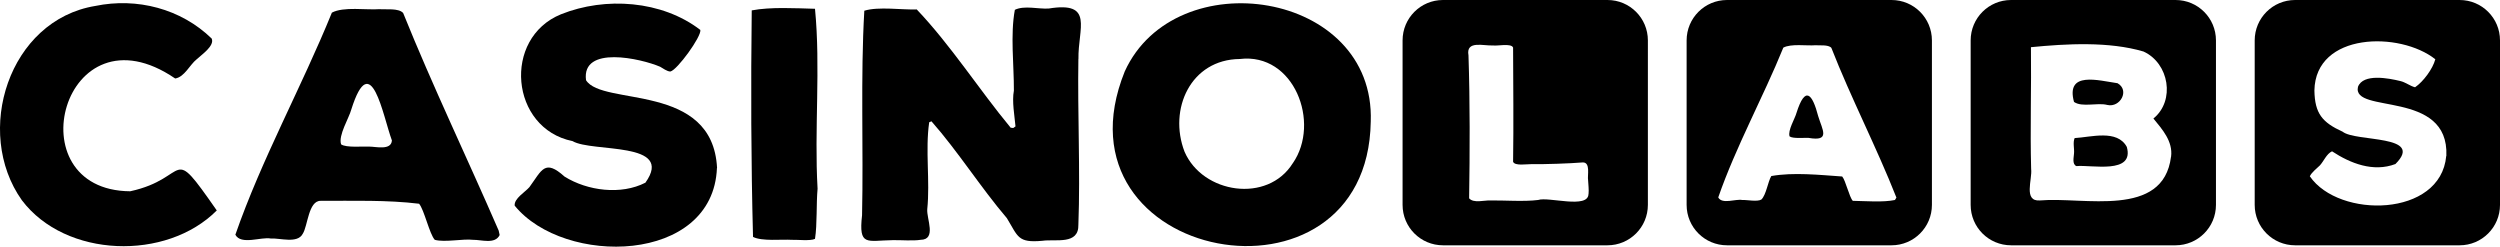 <?xml version="1.0" encoding="UTF-8"?><svg id="Layer_2" xmlns="http://www.w3.org/2000/svg" viewBox="0 0 387.27 38.21"><g id="Layer_1-2"><path d="M33.58,32.6c-7.81,7.85-23.42,7.38-30.19-1.58C-4.12,20.44,1.36,3.12,14.77.92c6.45-1.33,13.27.43,18.02,5.05.5,1.13-1.59,2.52-2.33,3.22-1.08.86-1.88,2.74-3.32,2.97C9.78.3,2.09,29.5,20.17,29.63c9.43-2.05,5.92-7.77,13.41,2.97Z"/><path d="M77.25,35.72l.15.69c-.72,1.47-2.81.72-4.11.74-1.58-.19-4.41.43-5.94,0-.82-.89-1.64-4.66-2.43-5.59-4.88-.6-10.32-.44-15.25-.45-1.9-.02-1.99,3.9-2.77,5.1-.81,1.58-3.55.64-4.95.74-1.46-.3-4.62,1.06-5.49-.59,4.05-11.67,10.28-22.91,14.95-34.4,1.8-.97,5.37-.38,7.38-.54.94.09,2.95-.2,3.66.59,4.56,11.31,9.94,22.5,14.8,33.71ZM60.71,21.76c-1.4-3.8-3.23-14.51-6.29-4.8-.34,1.3-2.05,4.02-1.58,5.4.77.56,3.46.29,4.36.35.98-.01,3.39.64,3.51-.94Z"/><path d="M111.06,26.02c-.59,14.92-23.68,15.25-31.33,5.84-.13-1.1,1.64-2.12,2.28-2.87,1.94-2.65,2.36-4.41,5.45-1.63,3.55,2.21,8.74,2.88,12.52.94,4.6-6.47-8.25-4.64-11.29-6.44-9.66-1.96-10.89-15.95-1.78-19.65,6.86-2.75,15.63-2.15,21.58,2.43.2,1-3.6,6.24-4.65,6.44-.51-.01-1.15-.5-1.58-.74-2.93-1.26-12.2-3.38-11.48,2.08,2.53,4.09,19.62.26,20.3,13.61Z"/><path d="M126.65,29.23c-.22,2.34-.04,5.5-.4,7.77-.68.36-2.85.11-3.61.15-1.56-.1-4.6.26-5.99-.45-.31-11.58-.34-23.52-.2-35.09,2.94-.56,6.76-.33,9.8-.25.89,9.11-.13,18.72.4,27.87Z"/><path d="M167.05,9.14c-.14,8.22.31,17.45,0,25.64.09,3.21-3.51,2.22-5.59,2.52-3.83.35-3.74-.64-5.49-3.51-4.04-4.73-7.57-10.34-11.68-15l-.35.15c-.63,4.31.15,9.12-.3,13.46-.13,1.48,1.49,4.72-1.04,4.75-1.18.19-3.12.02-4.31.05-4.02.06-5.3,1.02-4.75-3.86.23-10.43-.25-21.37.35-31.68,2.19-.68,5.88-.11,8.12-.2,5.3,5.57,9.65,12.41,14.55,18.32l.4.05.35-.25c-.14-1.59-.57-3.89-.25-5.54.02-4-.57-8.65.15-12.52,1.46-.72,3.67-.09,5.25-.2,7.07-1.15,4.52,3.06,4.6,7.82Z"/><path d="M212.34,18.84c-.48,30.95-50.07,21.9-38.11-7.77,7.81-17.17,38.84-12.58,38.11,7.77ZM200.27,25.28c4.34-6.27.2-17.16-8.22-16.14-7.61.07-11.08,7.78-8.56,14.35,2.8,6.51,12.88,8.06,16.78,1.78Z"/><path d="M249.01,0h-25.48c-3.46,0-6.26,2.8-6.26,6.26v25.48c0,3.46,2.8,6.26,6.26,6.26h25.48c3.46,0,6.26-2.8,6.26-6.26V6.26c0-3.46-2.8-6.26-6.26-6.26ZM246.07,30.04c-.02,2.38-6.19.39-7.81.94-2.18.28-5.23.04-7.41.07-.93-.04-2.58.47-3.27-.33.11-7.2.14-14.89-.1-22.14-.43-2.39,2.39-1.44,3.81-1.54.57.12,2.83-.39,3.1.33.02,5.76.09,11.95,0,17.69.27.68,2.15.35,2.77.37,2.1.03,5.99-.1,8.05-.27,1.21.01.66,2.05.8,2.77.03.59.14,1.51.07,2.1Z"/><path d="M281.66,18.02c-.91-3.49-2.01-4.82-3.37-.53-.23.88-1.38,2.71-1.07,3.64.52.38,2.33.19,2.94.23,3.43.59,2.14-1.22,1.5-3.34Z"/><path d="M293.01,0h-25.48c-3.46,0-6.26,2.8-6.26,6.26v25.48c0,3.46,2.8,6.26,6.26,6.26h25.48c3.46,0,6.26-2.8,6.26-6.26V6.26c0-3.46-2.8-6.26-6.26-6.26ZM293.55,30.98c-1.86.39-4.6.16-6.54.13-.55-.6-1.1-3.14-1.64-3.77-3.49-.24-7.56-.68-10.98-.07-.53.87-.79,2.92-1.54,3.64-.62.38-2.27.03-2.97.07-.99-.2-3.12.72-3.71-.4,2.73-7.87,6.93-15.45,10.08-23.2,1.21-.65,3.62-.26,4.97-.37.63.06,1.99-.13,2.47.4,3.05,7.8,7.01,15.41,10.08,23.2l-.23.37Z"/><path d="M321.28,15.79c1.27.88,3.62.06,5.17.47,1.98.45,3.5-2.28,1.57-3.37-2.93-.41-8.06-1.94-6.74,2.9Z"/><path d="M329.46,22.76c-1.49-2.76-5.55-1.51-8.08-1.37-.31.69-.02,1.66-.1,2.4-.03.58-.32,1.64.37,1.94,2.34-.23,9.01,1.32,7.81-2.97Z"/><path d="M337.01,0h-25.48c-3.46,0-6.26,2.8-6.26,6.26v25.48c0,3.46,2.8,6.26,6.26,6.26h25.48c3.46,0,6.26-2.8,6.26-6.26V6.26c0-3.46-2.8-6.26-6.26-6.26ZM336.31,24.27c-1.2,9.62-13.57,6.18-20.3,6.78-2.62.2-1.16-3.27-1.37-4.88-.17-6.24.05-12.66-.03-18.86,5.48-.54,12.09-.91,17.43.67,3.98,1.81,4.95,7.62,1.54,10.38,1.37,1.67,3.04,3.53,2.74,5.91Z"/><path d="M381.01,0h-25.48c-3.46,0-6.26,2.8-6.26,6.26v25.48c0,3.46,2.8,6.26,6.26,6.26h25.48c3.46,0,6.26-2.8,6.26-6.26V6.26c0-3.46-2.8-6.26-6.26-6.26ZM378.94,24.17c-.86,9.5-16.62,9.72-21.13,3.14.26-.59,1.12-1.26,1.57-1.7.6-.66,1.02-1.78,1.87-2.17,2.85,1.87,6.38,3.27,9.82,1.97,4.6-4.59-6.15-3.38-8.18-5.01-3.16-1.44-4.31-2.82-4.37-6.38.15-9.04,13.25-9.19,18.73-4.84-.39,1.49-1.86,3.47-3.14,4.34-.77-.19-1.5-.8-2.3-.97-1.72-.42-5.74-1.22-6.54.9-.99,4.3,14.15.33,13.69,10.72Z"/></g></svg>
